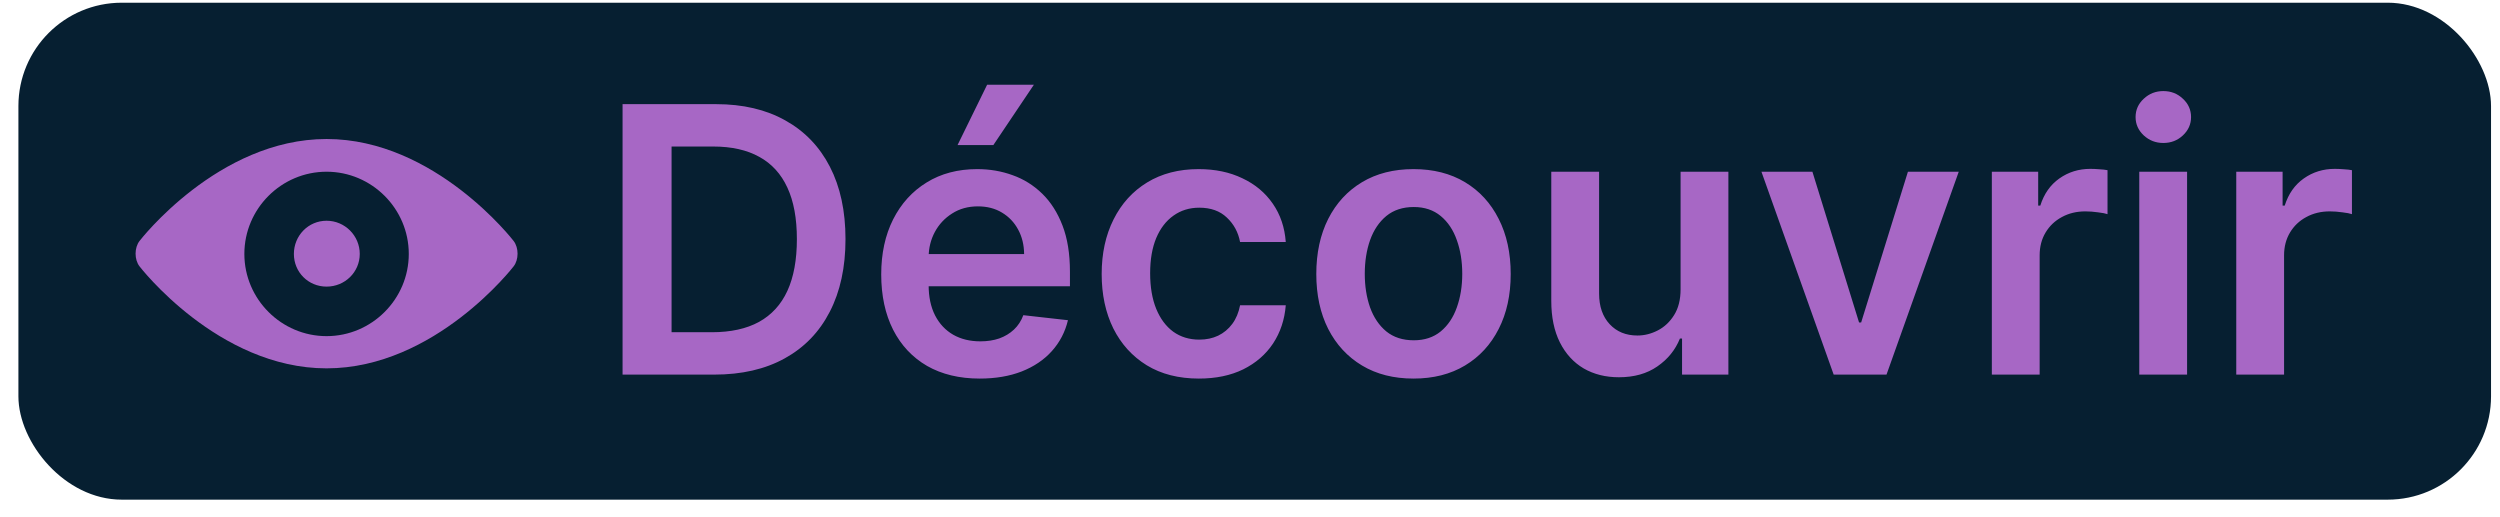 <svg width="121" height="25" viewBox="0 0 121 25" fill="none" xmlns="http://www.w3.org/2000/svg">
<rect x="0.891" y="0.131" width="119.675" height="24.052" rx="5" fill="#061F31"/>
<path d="M34.568 18.131H30.132V5.041H34.658C35.957 5.041 37.074 5.303 38.007 5.827C38.944 6.347 39.665 7.095 40.167 8.07C40.67 9.046 40.922 10.214 40.922 11.573C40.922 12.937 40.668 14.109 40.161 15.089C39.658 16.069 38.932 16.821 37.981 17.345C37.035 17.869 35.898 18.131 34.568 18.131ZM32.504 16.08H34.453C35.365 16.08 36.126 15.913 36.735 15.581C37.344 15.244 37.803 14.744 38.109 14.079C38.416 13.41 38.569 12.575 38.569 11.573C38.569 10.572 38.416 9.741 38.109 9.08C37.803 8.416 37.349 7.919 36.748 7.591C36.151 7.259 35.41 7.092 34.523 7.092H32.504V16.08ZM47.419 18.323C46.435 18.323 45.585 18.119 44.869 17.71C44.157 17.296 43.61 16.712 43.226 15.958C42.843 15.2 42.651 14.307 42.651 13.28C42.651 12.27 42.843 11.384 43.226 10.621C43.614 9.854 44.155 9.257 44.85 8.831C45.544 8.401 46.36 8.185 47.298 8.185C47.903 8.185 48.474 8.283 49.011 8.479C49.552 8.671 50.029 8.97 50.443 9.374C50.86 9.779 51.188 10.295 51.427 10.921C51.666 11.543 51.785 12.285 51.785 13.146V13.855H43.737V12.296H49.567C49.563 11.852 49.467 11.458 49.279 11.113C49.092 10.764 48.83 10.489 48.493 10.288C48.161 10.088 47.773 9.988 47.33 9.988C46.857 9.988 46.441 10.103 46.083 10.333C45.725 10.559 45.446 10.857 45.246 11.228C45.05 11.595 44.95 11.997 44.946 12.436V13.798C44.946 14.369 45.05 14.859 45.259 15.268C45.468 15.673 45.76 15.984 46.135 16.201C46.51 16.414 46.948 16.521 47.451 16.521C47.788 16.521 48.093 16.474 48.365 16.38C48.638 16.282 48.875 16.139 49.075 15.952C49.275 15.764 49.426 15.532 49.529 15.255L51.689 15.498C51.553 16.069 51.293 16.567 50.909 16.994C50.53 17.416 50.044 17.744 49.452 17.978C48.86 18.208 48.182 18.323 47.419 18.323ZM46.345 7.022L47.777 4.101H50.04L48.078 7.022H46.345ZM58.025 18.323C57.045 18.323 56.204 18.108 55.5 17.678C54.802 17.247 54.263 16.653 53.883 15.894C53.508 15.132 53.321 14.254 53.321 13.261C53.321 12.264 53.513 11.384 53.896 10.621C54.28 9.854 54.821 9.257 55.52 8.831C56.223 8.401 57.054 8.185 58.013 8.185C58.809 8.185 59.515 8.332 60.128 8.627C60.746 8.916 61.238 9.327 61.605 9.86C61.971 10.389 62.18 11.007 62.231 11.714H60.02C59.93 11.241 59.717 10.847 59.38 10.531C59.048 10.212 58.603 10.052 58.044 10.052C57.572 10.052 57.156 10.18 56.798 10.435C56.44 10.687 56.161 11.049 55.961 11.522C55.765 11.995 55.667 12.562 55.667 13.222C55.667 13.891 55.765 14.467 55.961 14.948C56.157 15.425 56.432 15.794 56.785 16.054C57.143 16.31 57.563 16.438 58.044 16.438C58.385 16.438 58.69 16.374 58.959 16.246C59.231 16.114 59.459 15.924 59.642 15.677C59.826 15.43 59.951 15.129 60.02 14.776H62.231C62.176 15.47 61.971 16.086 61.618 16.623C61.264 17.156 60.782 17.573 60.173 17.876C59.564 18.174 58.848 18.323 58.025 18.323ZM68.414 18.323C67.455 18.323 66.624 18.112 65.921 17.69C65.218 17.268 64.672 16.678 64.285 15.92C63.901 15.161 63.709 14.275 63.709 13.261C63.709 12.246 63.901 11.358 64.285 10.595C64.672 9.832 65.218 9.24 65.921 8.818C66.624 8.396 67.455 8.185 68.414 8.185C69.373 8.185 70.204 8.396 70.907 8.818C71.61 9.24 72.153 9.832 72.537 10.595C72.925 11.358 73.118 12.246 73.118 13.261C73.118 14.275 72.925 15.161 72.537 15.92C72.153 16.678 71.61 17.268 70.907 17.69C70.204 18.112 69.373 18.323 68.414 18.323ZM68.427 16.47C68.947 16.47 69.381 16.327 69.731 16.041C70.08 15.752 70.34 15.364 70.511 14.878C70.685 14.392 70.773 13.851 70.773 13.254C70.773 12.653 70.685 12.11 70.511 11.624C70.34 11.134 70.08 10.744 69.731 10.455C69.381 10.165 68.947 10.02 68.427 10.02C67.894 10.02 67.451 10.165 67.097 10.455C66.748 10.744 66.486 11.134 66.311 11.624C66.141 12.11 66.055 12.653 66.055 13.254C66.055 13.851 66.141 14.392 66.311 14.878C66.486 15.364 66.748 15.752 67.097 16.041C67.451 16.327 67.894 16.47 68.427 16.47ZM81.34 14.002V8.313H83.654V18.131H81.411V16.386H81.308C81.087 16.936 80.722 17.386 80.215 17.735C79.712 18.085 79.092 18.259 78.355 18.259C77.712 18.259 77.143 18.117 76.648 17.831C76.159 17.541 75.775 17.122 75.498 16.572C75.221 16.018 75.082 15.349 75.082 14.565V8.313H77.396V14.207C77.396 14.829 77.567 15.323 77.908 15.69C78.249 16.056 78.696 16.239 79.25 16.239C79.591 16.239 79.921 16.156 80.241 15.99C80.561 15.824 80.823 15.577 81.027 15.249C81.236 14.916 81.34 14.501 81.34 14.002ZM94.803 8.313L91.307 18.131H88.75L85.254 8.313H87.721L89.978 15.607H90.08L92.343 8.313H94.803ZM96.405 18.131V8.313H98.648V9.95H98.751C98.93 9.383 99.236 8.946 99.671 8.639C100.11 8.328 100.611 8.173 101.173 8.173C101.301 8.173 101.444 8.179 101.601 8.192C101.763 8.2 101.898 8.215 102.004 8.237V10.365C101.906 10.331 101.751 10.301 101.538 10.276C101.329 10.246 101.126 10.231 100.93 10.231C100.508 10.231 100.129 10.322 99.793 10.506C99.46 10.685 99.198 10.934 99.006 11.254C98.814 11.573 98.719 11.942 98.719 12.36V18.131H96.405ZM103.541 18.131V8.313H105.855V18.131H103.541ZM104.705 6.92C104.338 6.92 104.023 6.798 103.759 6.555C103.495 6.308 103.362 6.012 103.362 5.667C103.362 5.318 103.495 5.021 103.759 4.778C104.023 4.531 104.338 4.408 104.705 4.408C105.076 4.408 105.391 4.531 105.651 4.778C105.915 5.021 106.047 5.318 106.047 5.667C106.047 6.012 105.915 6.308 105.651 6.555C105.391 6.798 105.076 6.92 104.705 6.92ZM108.235 18.131V8.313H110.478V9.95H110.581C110.76 9.383 111.066 8.946 111.501 8.639C111.94 8.328 112.441 8.173 113.003 8.173C113.131 8.173 113.274 8.179 113.432 8.192C113.593 8.2 113.728 8.215 113.834 8.237V10.365C113.736 10.331 113.581 10.301 113.368 10.276C113.159 10.246 112.956 10.231 112.76 10.231C112.339 10.231 111.959 10.322 111.623 10.506C111.29 10.685 111.028 10.934 110.836 11.254C110.645 11.573 110.549 11.942 110.549 12.36V18.131H108.235Z" fill="#A767C5"/>
<path d="M15.806 10.684C16.691 10.684 17.412 11.406 17.412 12.29C17.412 13.174 16.69 13.872 15.806 13.872C14.922 13.872 14.224 13.174 14.224 12.29C14.224 11.406 14.922 10.684 15.806 10.684ZM15.806 6.728C21.065 6.728 24.858 11.661 24.858 11.661C25.114 11.988 25.114 12.569 24.858 12.894C24.858 12.894 21.065 17.828 15.806 17.828C10.548 17.828 6.755 12.894 6.755 12.894C6.498 12.568 6.498 11.987 6.755 11.661C6.755 11.661 10.548 6.728 15.806 6.728ZM15.806 16.269C17.994 16.269 19.785 14.477 19.785 12.29C19.785 10.102 17.994 8.311 15.806 8.311C13.618 8.311 11.827 10.102 11.827 12.29C11.827 14.477 13.618 16.269 15.806 16.269Z" fill="#A767C5"/>
</svg>
